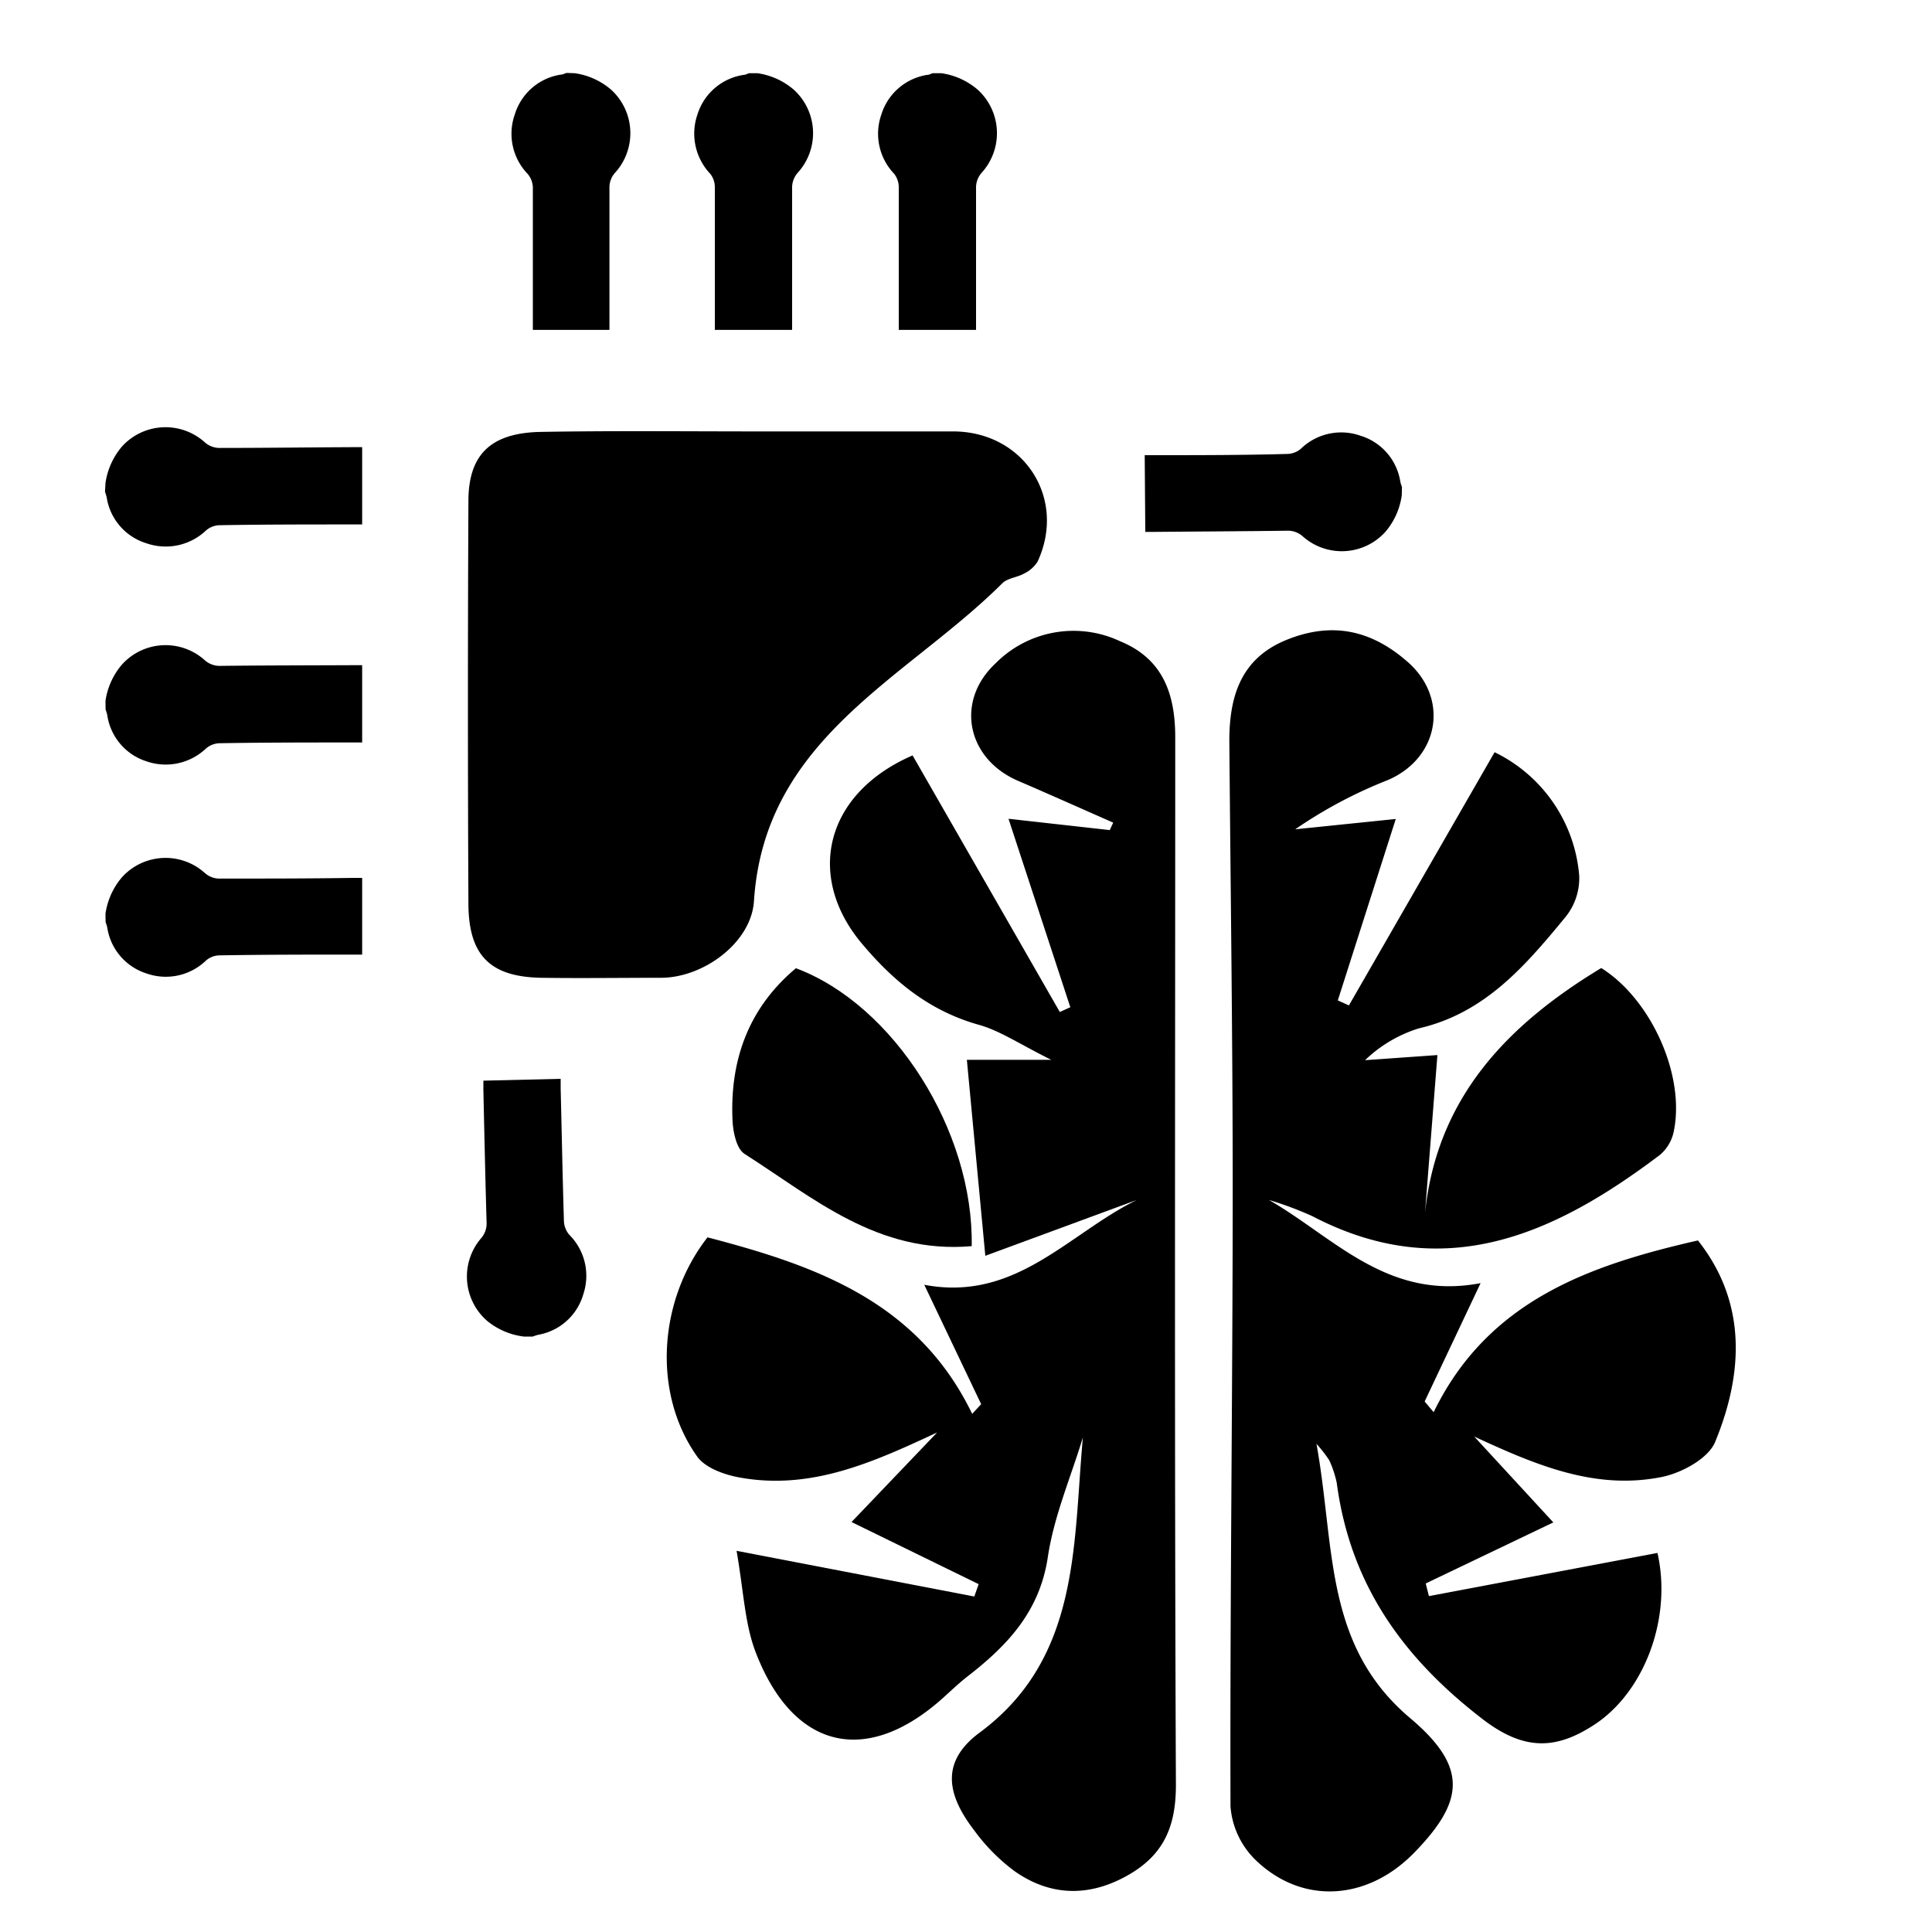 <svg id="Layer_1" data-name="Layer 1" xmlns="http://www.w3.org/2000/svg" viewBox="0 0 200 200"><path d="M131.36,124.22c6.71,3.84,12.27,10.46,21.91,8.61l-5.79,12.25.93,1.11c5.62-11.56,16.13-15.22,27.36-17.78,5,6.32,4.77,13.61,1.78,20.86-.7,1.71-3.45,3.2-5.49,3.62-6.95,1.41-13.15-1.27-19.45-4.18l8.19,8.89-13.21,6.32.33,1.31,23.66-4.47c1.52,6.69-1.31,14.35-6.52,17.77-3.91,2.56-7.22,2.78-11.57-.56-8.31-6.39-13.72-14-15.11-24.46a10.8,10.8,0,0,0-.78-2.35,13.33,13.33,0,0,0-1.32-1.69c1.94,10.66.73,20.82,9.7,28.39,6.1,5.14,5.54,8.69.35,14-4.85,4.92-11.58,5.34-16.4.64a8.65,8.65,0,0,1-2.55-5.5c-.06-21.21.22-42.41.23-63.61,0-15.56-.22-31.12-.35-46.68,0-4.63,1.19-8.55,5.92-10.47s8.77-1,12.47,2.22c4.4,3.77,3.38,10-2,12.3a47.46,47.46,0,0,0-9.57,5.09l10.41-1.07-6,18.78,1.15.52,15.08-26.21a15.61,15.61,0,0,1,8.76,12.79A6.4,6.4,0,0,1,162,95c-4.12,5-8.3,9.88-15.1,11.45a14,14,0,0,0-5.59,3.3l7.49-.53-1.29,16.4c1.23-12,8.54-19.54,18.25-25.41,5.15,3.22,8.73,11.11,7.5,16.95a4.29,4.29,0,0,1-1.42,2.39c-10.9,8.24-22.35,13.47-36,6.34A36.13,36.13,0,0,0,131.36,124.22Z"/><path d="M73.24,128.09C84.4,131,95,134.71,100.64,146.36l.93-1L95.68,133c9.47,1.8,14.94-5.32,22-8.78L102,130c-.68-7.23-1.28-13.58-1.91-20.29h8.73c-3.29-1.63-5.28-3-7.48-3.62-5-1.4-8.69-4.36-12-8.27-6-7-4-15.66,5.13-19.62q7.61,13.26,15.24,26.56l1.09-.49-6.4-19.51,10.48,1.17.36-.77c-3.27-1.44-6.53-2.9-9.81-4.31-5.38-2.3-6.56-8.29-2.36-12.19a11.35,11.35,0,0,1,12.88-2.28c4.48,1.83,5.72,5.53,5.71,10,0,36.14-.09,72.27.07,108.41,0,4.35-1.3,7.26-5,9.35-4,2.26-8,2.16-11.69-.43a19.68,19.68,0,0,1-4.16-4.19c-2.67-3.47-3.74-7,.53-10.16,10.42-7.71,9.67-19.46,10.69-30.56-1.25,4.12-3,8.17-3.63,12.39-.84,5.63-4.18,9.15-8.31,12.35-.91.71-1.75,1.52-2.62,2.3-7.86,7-15.4,5.29-19.29-4.74-1.15-2.95-1.26-6.31-2-10.56l24.61,4.73.45-1.28-13.16-6.43,8.86-9.27c-6.65,3.1-13.06,6-20.44,4.66-1.58-.28-3.59-1-4.42-2.2C67.52,144.21,68.15,134.62,73.24,128.09Z"/><path d="M78.38,44.66c6.78,0,13.57,0,20.36,0,7.28.06,11.7,6.94,8.67,13.48A3.35,3.35,0,0,1,106,59.38c-.71.4-1.7.46-2.24,1-9.93,9.89-24.62,16-25.71,32.9-.28,4.31-5.23,7.93-9.61,7.94-4.14,0-8.28.06-12.42,0-5.27-.1-7.5-2.3-7.53-7.64q-.1-20.85,0-41.7c0-4.85,2.34-7.08,7.51-7.17C63.47,44.58,70.92,44.66,78.38,44.66Z"/><path d="M100.59,129c-9.72.85-16.38-5-23.53-9.56-.82-.53-1.18-2.26-1.23-3.45-.29-6.28,1.68-11.67,6.56-15.76C92.51,104,100.81,117.08,100.59,129Z"/><path d="M59.51,7.58A7.37,7.37,0,0,1,63.28,9.3a6.09,6.09,0,0,1,.43,8.54,2.29,2.29,0,0,0-.62,1.68c0,4.54,0,9.09,0,13.63v1H55.16v-1c0-4.6,0-9.2,0-13.81A2.3,2.3,0,0,0,54.62,18a6,6,0,0,1-1.32-6.18,5.91,5.91,0,0,1,4.79-4.1c.19,0,.37-.12.55-.17Z"/><path d="M78.42,7.58A7.37,7.37,0,0,1,82.19,9.3a6.08,6.08,0,0,1,.43,8.54A2.33,2.33,0,0,0,82,19.52c0,4.54,0,9.09,0,13.63v1h-8v-1c0-4.6,0-9.2,0-13.81A2.24,2.24,0,0,0,73.53,18a6.06,6.06,0,0,1-1.32-6.18A5.92,5.92,0,0,1,77,7.75c.18,0,.36-.12.55-.17Z"/><path d="M97.46,7.58a7.37,7.37,0,0,1,3.77,1.72,6.09,6.09,0,0,1,.43,8.54,2.33,2.33,0,0,0-.62,1.68c0,4.54,0,9.09,0,13.63v1h-8v-1c0-4.6,0-9.2,0-13.81A2.3,2.3,0,0,0,92.57,18a6,6,0,0,1-1.32-6.18A5.92,5.92,0,0,1,96,7.75c.19,0,.37-.12.55-.17Z"/><path d="M10.92,94.59a7.43,7.43,0,0,1,1.71-3.78,6.08,6.08,0,0,1,8.54-.47,2.28,2.28,0,0,0,1.68.61c4.55,0,9.09,0,13.64-.07h1l0,7.94h-1c-4.61,0-9.21,0-13.81.08a2.19,2.19,0,0,0-1.34.52,6,6,0,0,1-6.18,1.35A5.92,5.92,0,0,1,11.1,96a5,5,0,0,0-.17-.55Z"/><path d="M10.92,72.56a7.4,7.4,0,0,1,1.71-3.77,6.07,6.07,0,0,1,8.54-.47,2.32,2.32,0,0,0,1.68.61c4.55-.05,9.09-.05,13.64-.07h1l0,8h-1c-4.61,0-9.21,0-13.81.08a2.26,2.26,0,0,0-1.34.53,6.06,6.06,0,0,1-6.18,1.34A5.91,5.91,0,0,1,11.1,74a5,5,0,0,0-.17-.55Z"/><path d="M10.92,50a7.47,7.47,0,0,1,1.71-3.78,6.08,6.08,0,0,1,8.54-.46,2.32,2.32,0,0,0,1.68.61c4.55,0,9.09-.06,13.64-.08h1l0,8h-1c-4.61,0-9.21,0-13.81.08a2.26,2.26,0,0,0-1.34.53,6.06,6.06,0,0,1-6.18,1.34,5.91,5.91,0,0,1-4.12-4.78,5.6,5.6,0,0,0-.17-.54Z"/><path d="M54.23,138.36a7.4,7.4,0,0,1-3.81-1.63,6.08,6.08,0,0,1-.63-8.53,2.33,2.33,0,0,0,.58-1.7c-.13-4.54-.23-9.08-.33-13.63l0-1,8-.19,0,1c.11,4.6.2,9.2.34,13.8a2.35,2.35,0,0,0,.55,1.34,6,6,0,0,1,1.46,6.14,5.92,5.92,0,0,1-4.69,4.22,5.05,5.05,0,0,0-.55.18Z"/><path d="M145.11,51.27a7.36,7.36,0,0,1-1.69,3.78,6.08,6.08,0,0,1-8.53.5,2.32,2.32,0,0,0-1.69-.61c-4.54.06-9.09.08-13.64.12h-1l-.06-7.94h1c4.6,0,9.21,0,13.81-.13a2.24,2.24,0,0,0,1.34-.52,6,6,0,0,1,6.17-1.37,5.93,5.93,0,0,1,4.14,4.76,3.5,3.5,0,0,0,.17.55Z"/></svg>